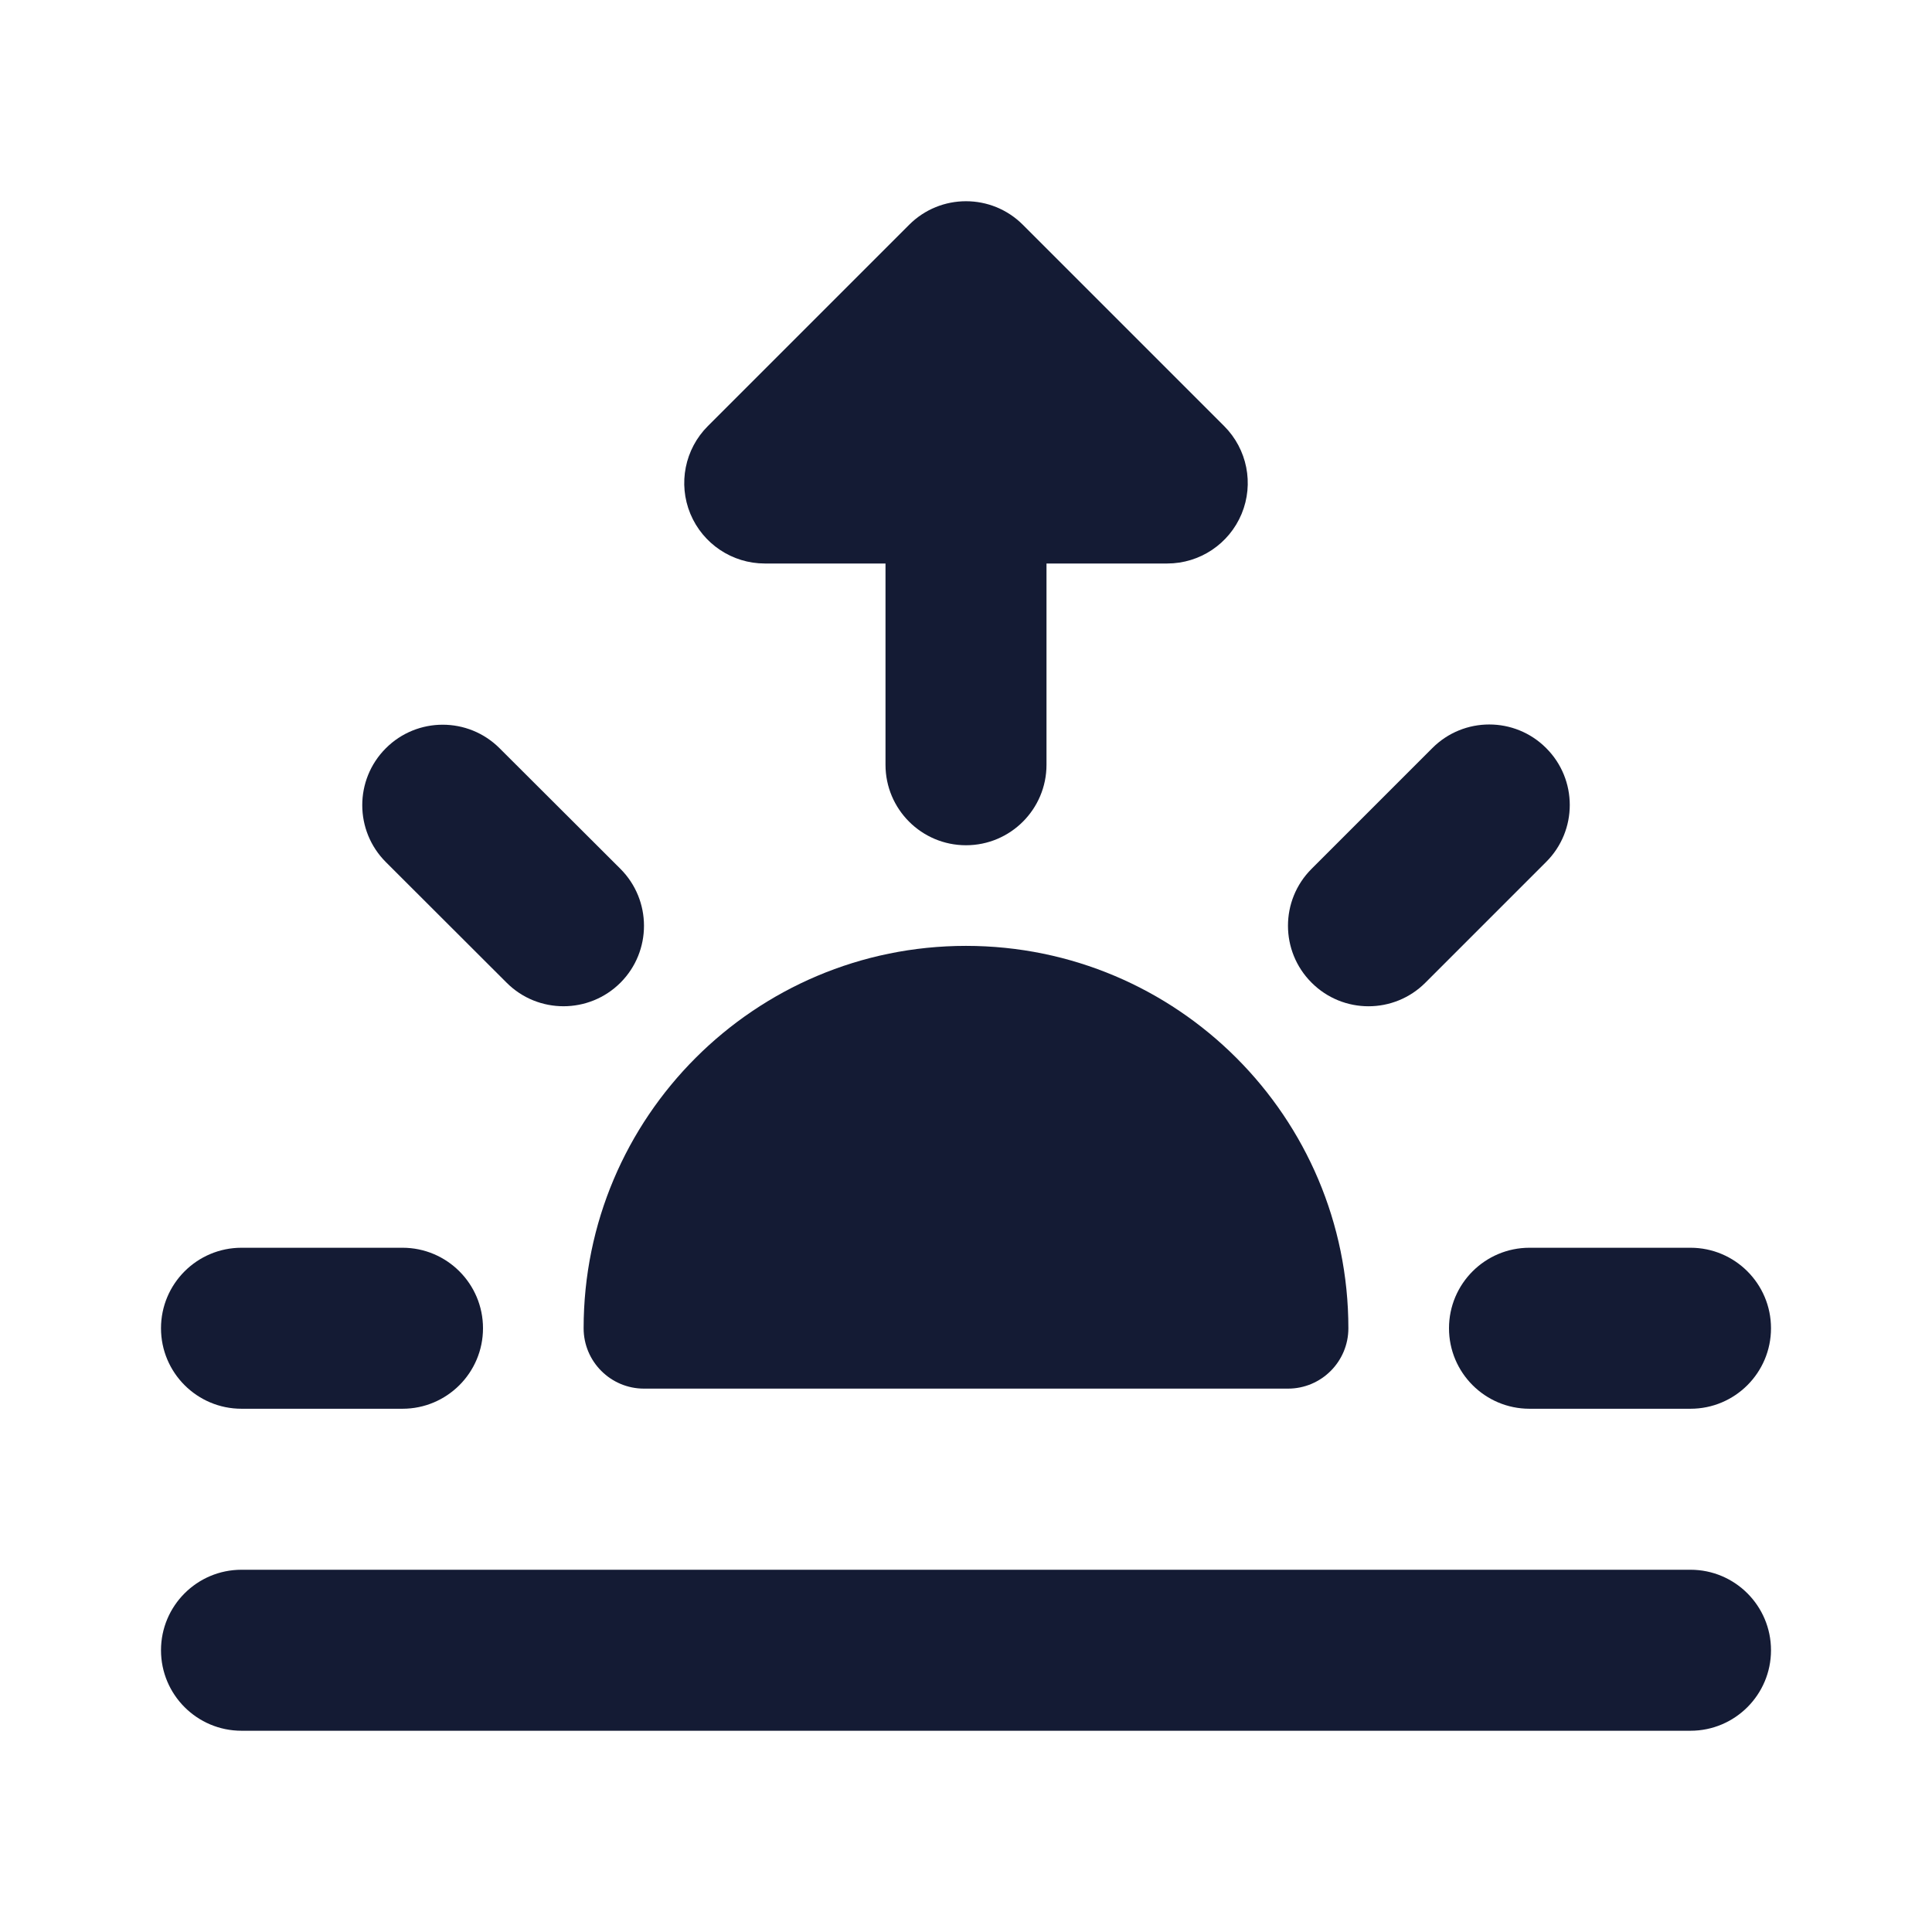<svg width="24" height="24" viewBox="0 0 24 24" fill="none" xmlns="http://www.w3.org/2000/svg">
<path fill-rule="evenodd" clip-rule="evenodd" d="M11.293 2.793C11.683 2.402 12.317 2.402 12.707 2.793L15.207 5.293C15.493 5.579 15.579 6.009 15.424 6.383C15.269 6.756 14.905 7 14.5 7L13 7V9.5C13 10.052 12.552 10.5 12 10.5C11.448 10.5 11 10.052 11 9.5V7H9.5C9.096 7 8.731 6.756 8.576 6.383C8.421 6.009 8.507 5.579 8.793 5.293L11.293 2.793Z" fill="#141B34"/>
<path fill-rule="evenodd" clip-rule="evenodd" d="M19.207 9.293C19.598 9.683 19.598 10.317 19.207 10.707L17.707 12.207C17.317 12.598 16.683 12.598 16.293 12.207C15.902 11.817 15.902 11.183 16.293 10.793L17.793 9.293C18.183 8.902 18.817 8.902 19.207 9.293ZM4.792 9.296C5.182 8.905 5.816 8.905 6.206 9.295L7.706 10.792C8.097 11.182 8.098 11.816 7.708 12.207C7.318 12.597 6.684 12.598 6.294 12.208L4.794 10.71C4.403 10.32 4.402 9.687 4.792 9.296Z" fill="#141B34"/>
<path fill-rule="evenodd" clip-rule="evenodd" d="M2 16.5C2 15.948 2.448 15.5 3 15.5H5C5.552 15.5 6 15.948 6 16.5C6 17.052 5.552 17.5 5 17.5H3C2.448 17.5 2 17.052 2 16.5ZM18 16.5C18 15.948 18.448 15.5 19 15.5H21C21.552 15.5 22 15.948 22 16.5C22 17.052 21.552 17.5 21 17.5H19C18.448 17.5 18 17.052 18 16.5Z" fill="#141B34"/>
<path fill-rule="evenodd" clip-rule="evenodd" d="M22 20.5C22 21.052 21.552 21.5 21 21.5H3C2.448 21.5 2 21.052 2 20.5C2 19.948 2.448 19.5 3 19.5H21C21.552 19.5 22 19.948 22 20.5Z" fill="#141B34"/>
<path fill-rule="evenodd" clip-rule="evenodd" d="M7.25 16.5C7.25 13.877 9.377 11.75 12 11.75C14.623 11.75 16.75 13.877 16.75 16.5C16.75 16.914 16.414 17.25 16 17.25H8C7.586 17.25 7.25 16.914 7.25 16.5Z" fill="#141B34"/>
</svg>
